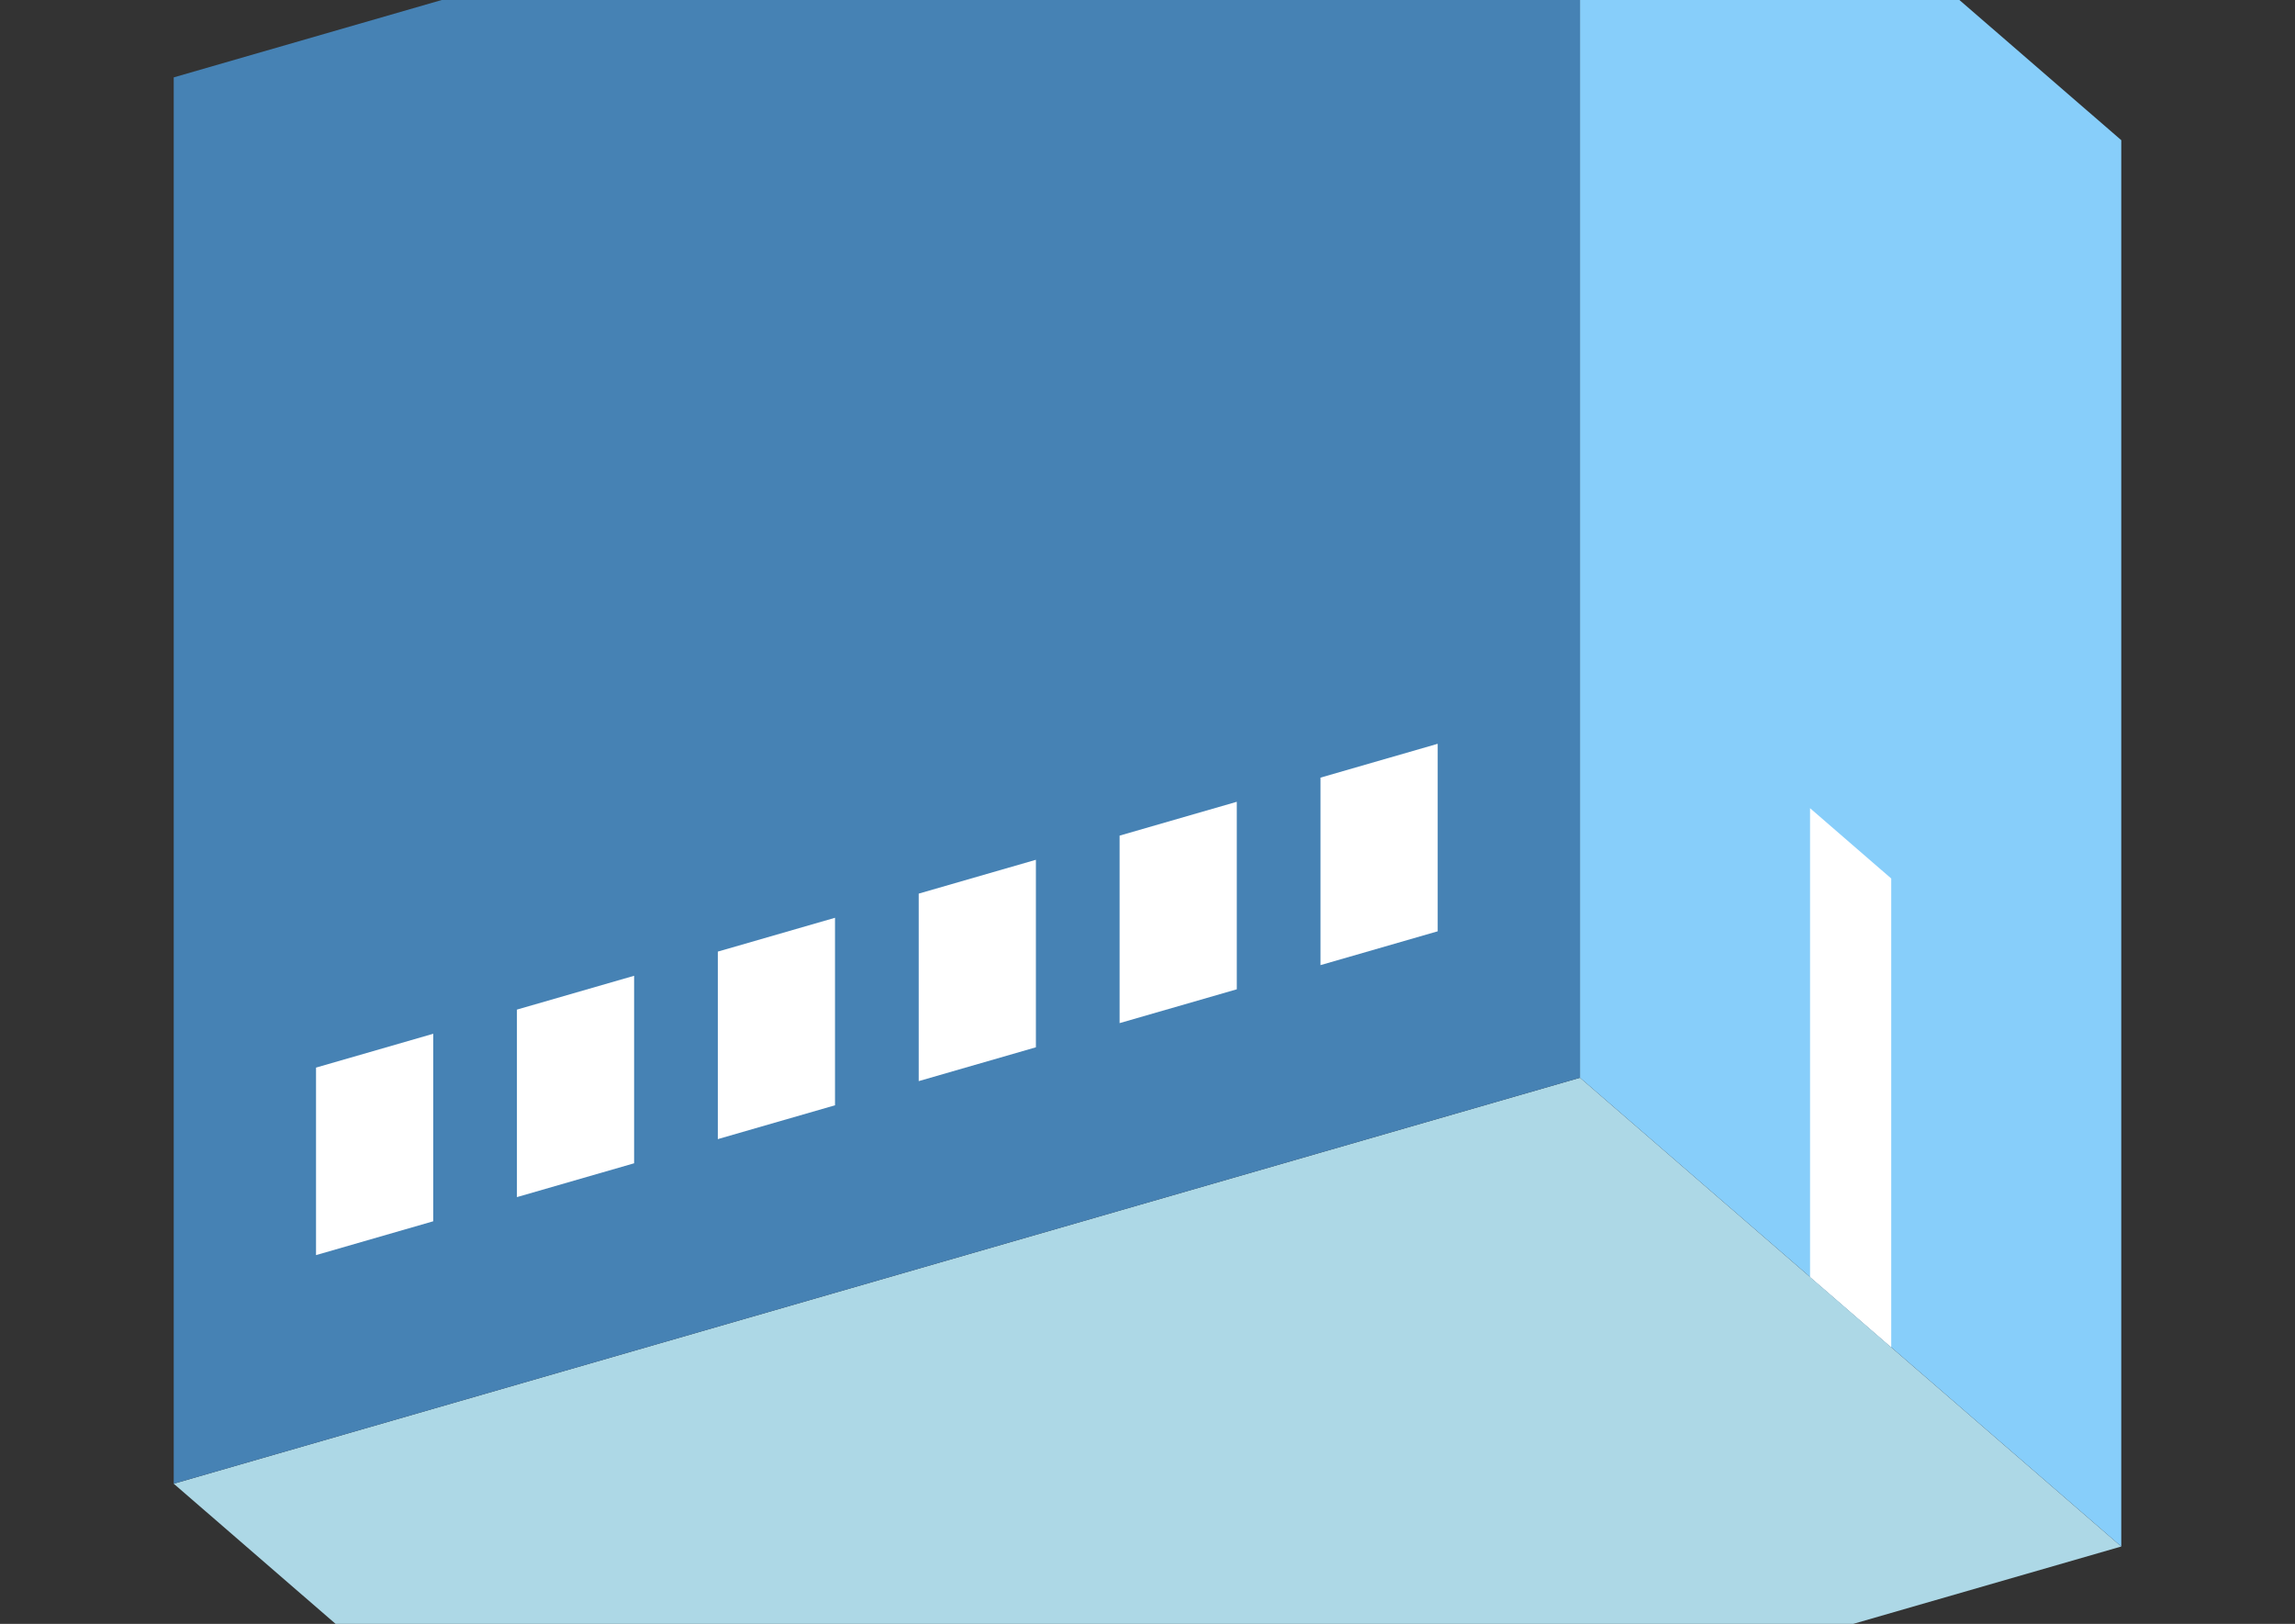 <?xml version="1.0" encoding="UTF-8"?>
<svg
  xmlns="http://www.w3.org/2000/svg"
  width="848"
  height="600"
  style="background-color:white"
>
  <rect width="100%" height="100%" fill="#333333" stroke="none"/>
  <polygon fill="lightblue" points="264.192,721.41 64.192,548.205 583.808,398.205 783.808,571.41" />
  <polygon fill="steelblue" points="64.192,548.205 64.192,28.59 583.808,-121.41 583.808,398.205" />
  <polygon fill="lightskyblue" points="783.808,571.41 783.808,51.795 583.808,-121.41 583.808,398.205" />
  <polygon fill="white" points="698.808,497.798 698.808,324.593 668.808,298.612 668.808,471.817" />
  <polygon fill="white" points="116.772,463.744 116.772,394.462 160.074,381.962 160.074,451.244" />
  <polygon fill="white" points="191.003,442.316 191.003,373.034 234.305,360.534 234.305,429.816" />
  <polygon fill="white" points="265.234,420.887 265.234,351.605 308.535,339.105 308.535,408.387" />
  <polygon fill="white" points="339.465,399.459 339.465,330.177 382.766,317.677 382.766,386.959" />
  <polygon fill="white" points="413.695,378.03 413.695,308.748 456.997,296.248 456.997,365.53" />
  <polygon fill="white" points="487.926,356.602 487.926,287.32 531.228,274.82 531.228,344.102" />
</svg>
